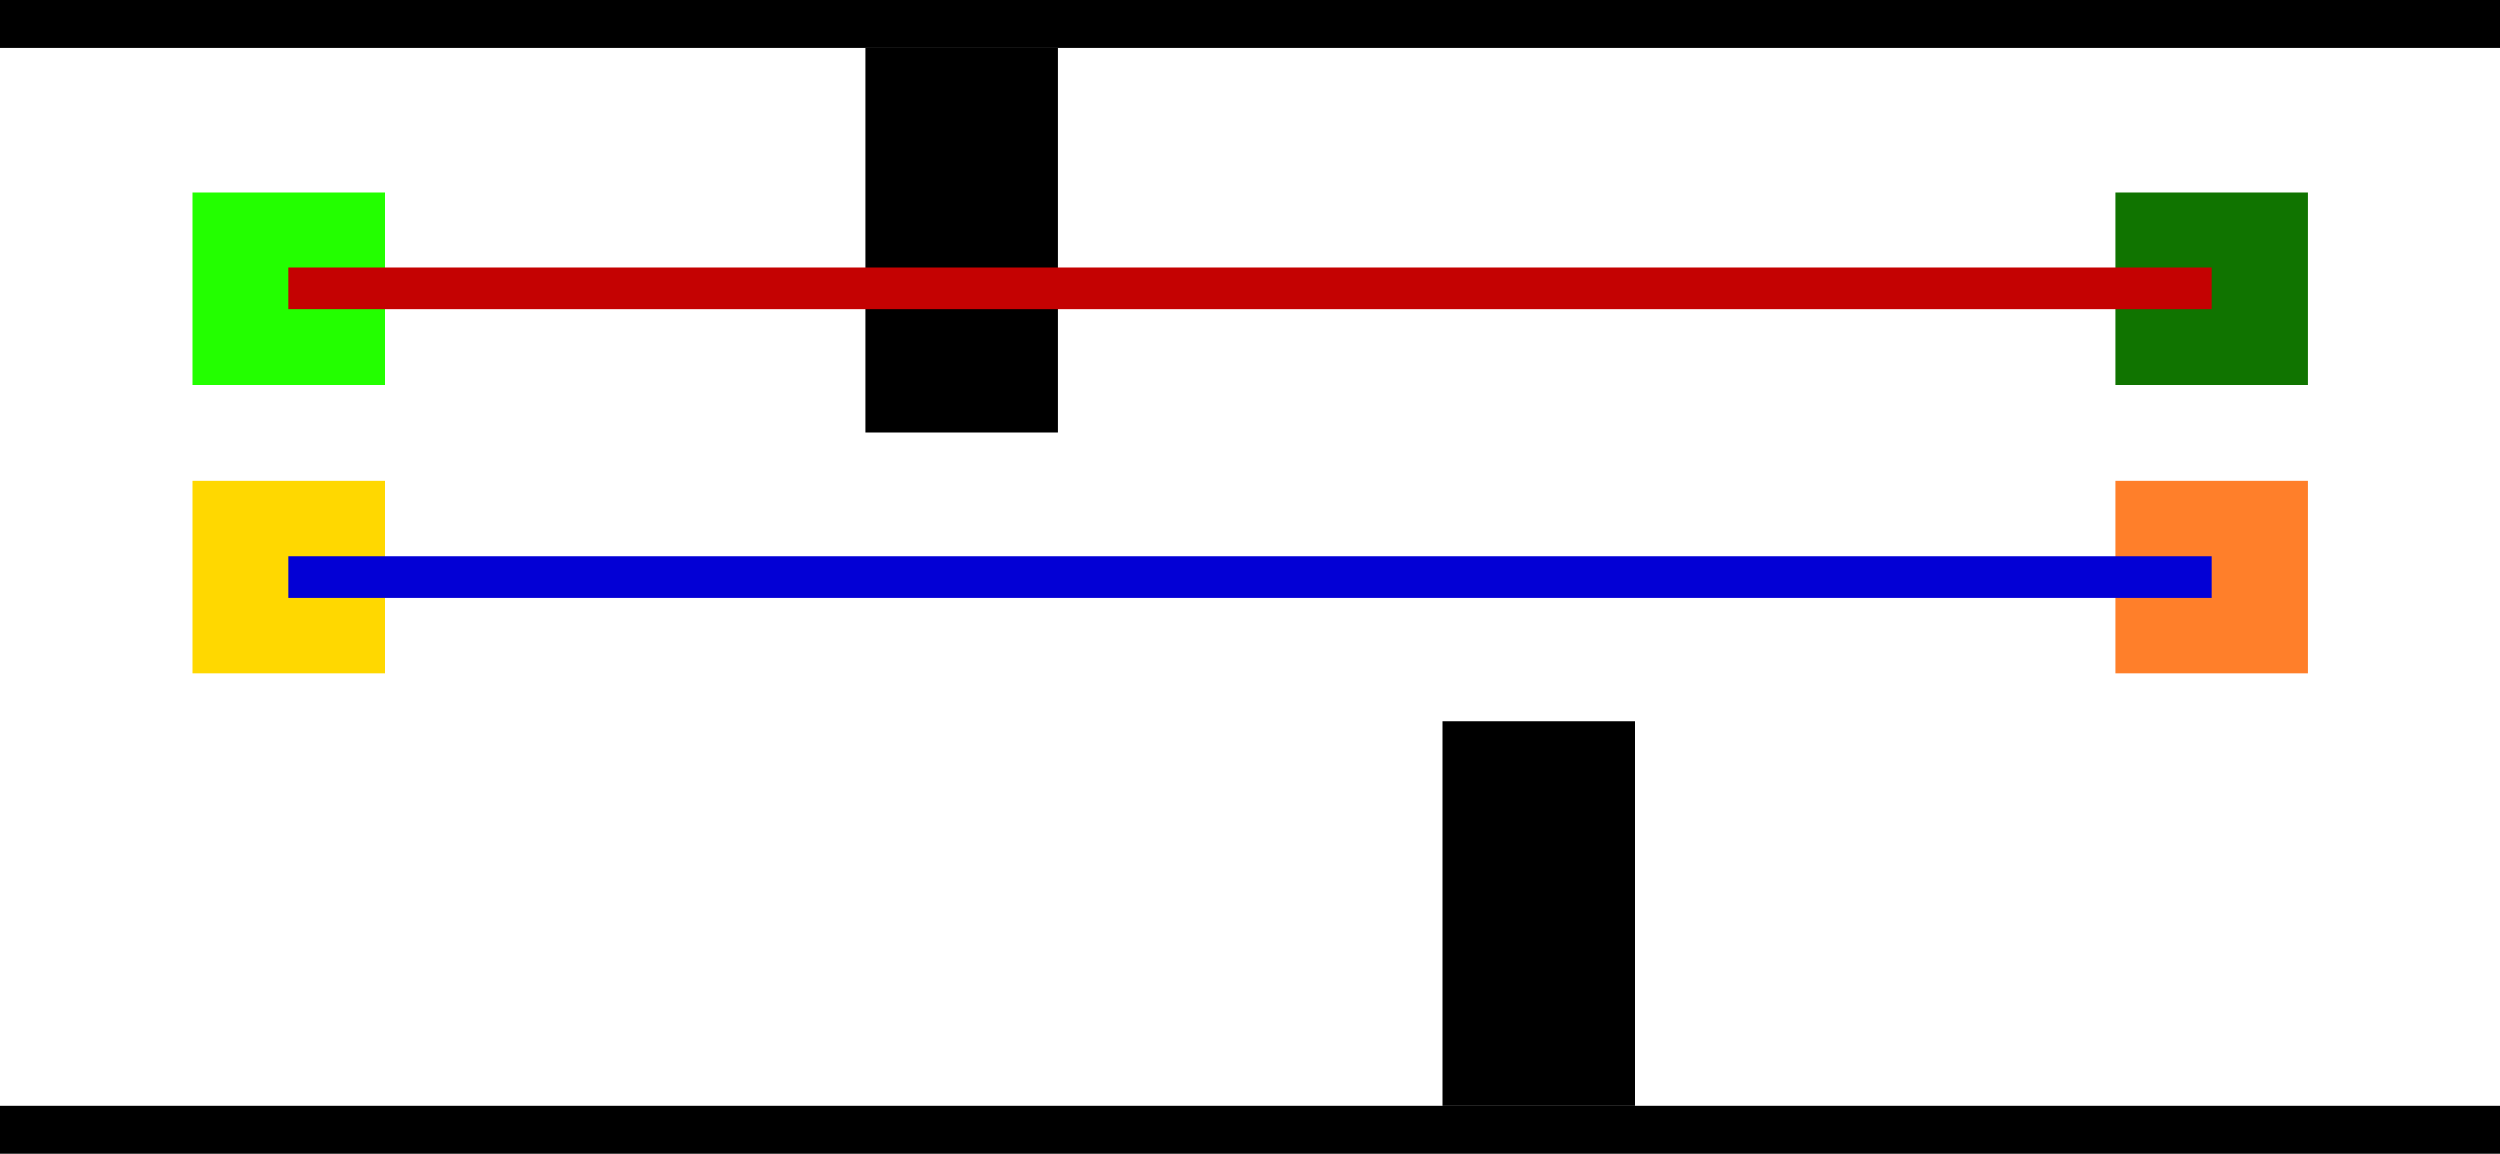 <?xml version="1.0" encoding="UTF-8" standalone="no"?>
<!-- Classical Interaction Map: Overtaking Slower Pedestrian (Rescaled to width=60) -->
<!-- Original size 260x120. Scale factor s = 60/260 ≈ 0.23077, height≈27.69 -->
<svg xmlns="http://www.w3.org/2000/svg" xmlns:inkscape="http://www.inkscape.org/namespaces/inkscape" width="60"
    height="27.69" viewBox="0 0 60 27.69">
    <g id="obstacles" inkscape:label="Obstacles">
        <!-- Top & bottom borders -->
        <rect x="0" y="0" width="60" height="1.15" fill="#000" inkscape:label="obstacle" />
        <rect x="0" y="26.54" width="60" height="1.15" fill="#000" inkscape:label="obstacle" />
        <!-- Gentle chicane to require lateral maneuver (scaled) -->
        <rect x="20.77" y="1.15" width="4.62" height="9.23" fill="#000" inkscape:label="obstacle" />
        <rect x="34.62" y="17.31" width="4.62" height="9.23" fill="#000" inkscape:label="obstacle" />
    </g>
    <g id="robot" inkscape:label="Robot">
        <rect x="4.62" y="11.54" width="4.62" height="4.62" fill="#ffd800" inkscape:label="robot_spawn_zone" />
        <rect x="50.77" y="11.54" width="4.62" height="4.62" fill="#ff7f2a" inkscape:label="robot_goal_zone" />
    </g>
    <g id="pedestrians" inkscape:label="Pedestrians">
        <rect x="4.62" y="4.62" width="4.62" height="4.62" fill="#23ff00" inkscape:label="ped_spawn_zone" />
        <rect x="50.77" y="4.62" width="4.62" height="4.62" fill="#107400" inkscape:label="ped_goal_zone" />
    </g>
    <g id="routes" inkscape:label="Routes">
        <path d="M 6.92 13.85 L 53.08 13.85" stroke="#0300d5" stroke-width="1" fill="none"
            inkscape:label="robot_route_0_0" />
        <path d="M 6.92 6.92 L 53.08 6.92" stroke="#c40202" stroke-width="1" fill="none"
            inkscape:label="ped_route_0_0" />
    </g>
</svg>